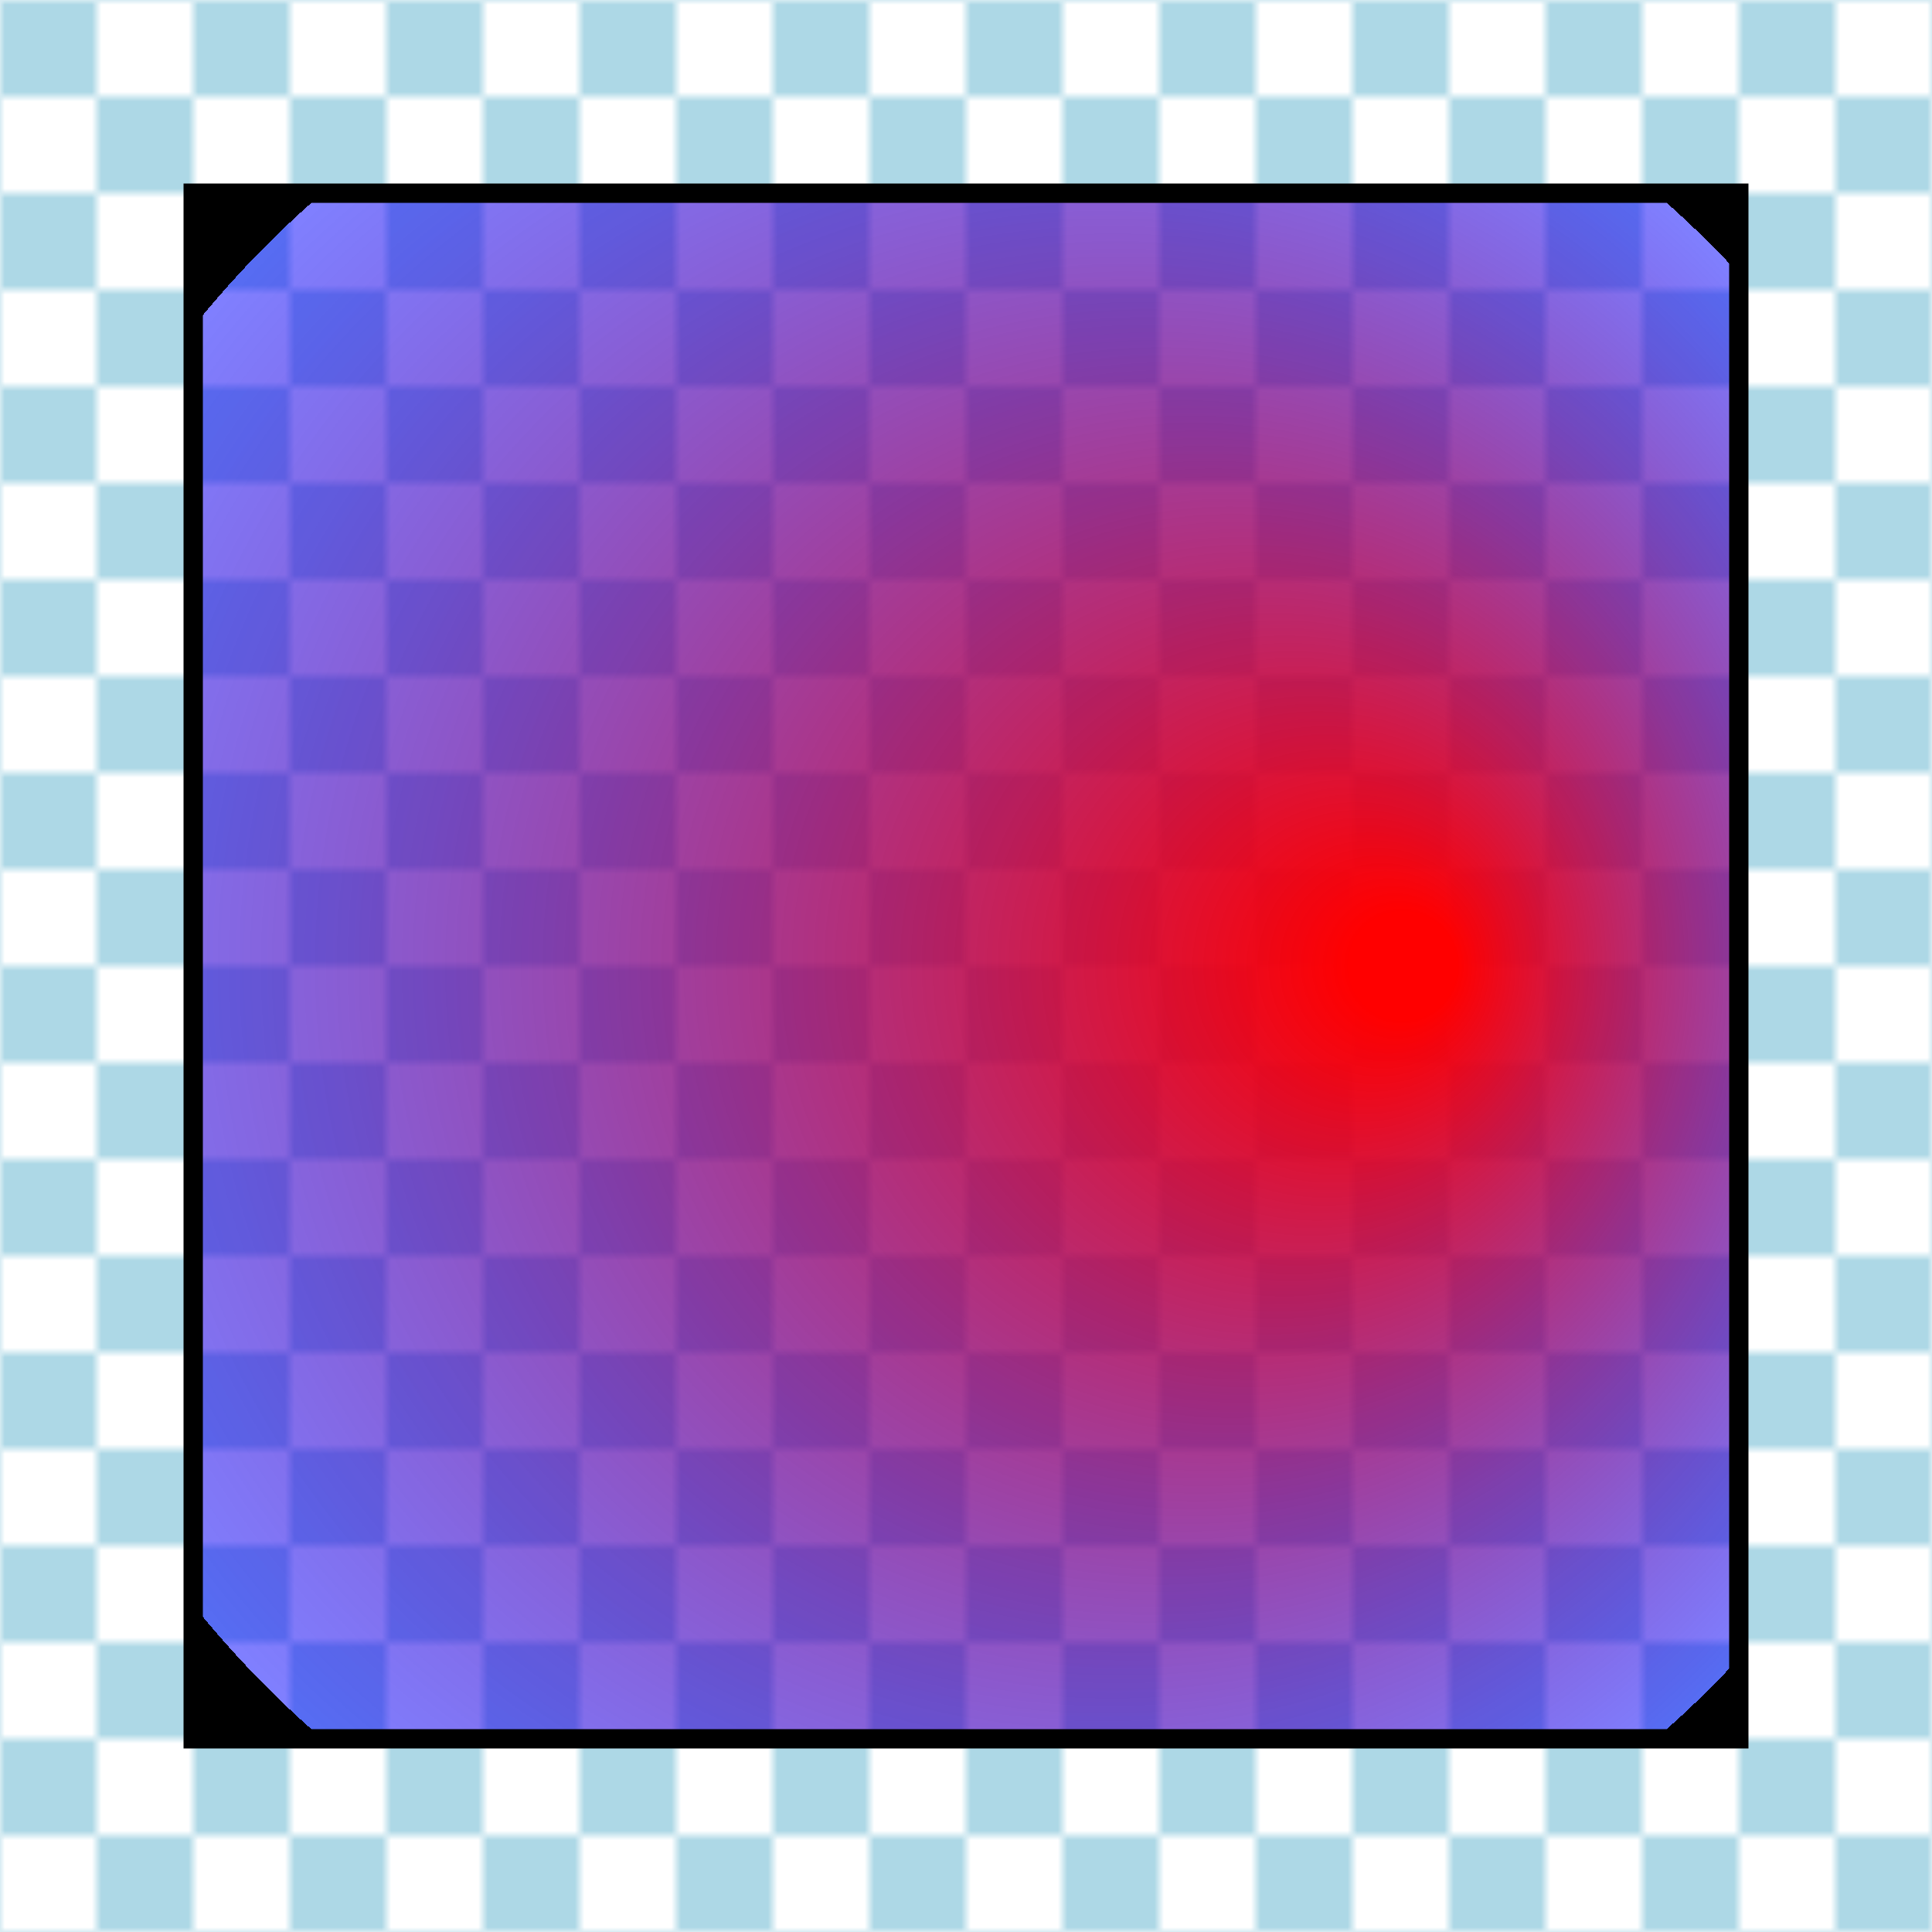 <?xml version="1.0" encoding="ISO-8859-1" standalone="no"?>
<!DOCTYPE svg PUBLIC "-//W3C//DTD SVG 1.1//EN"
    "http://www.w3.org/Graphics/SVG/1.1/DTD/svg11.dtd">
<svg xmlns="http://www.w3.org/2000/svg"
     xmlns:xlink="http://www.w3.org/1999/xlink" xml:space="preserve"
         width="200" height="200"
         viewBox="0 0 200 200" >
	
	<!-- Matthew Bystedt http://apike.ca 2012 -->
	
	<!-- Pattern Definition -->
	<defs>
		<pattern id="checkerPattern" patternUnits="userSpaceOnUse"
				x="0" y="0" width="20" height="20"
				viewBox="0 0 10 10" >
				
			<rect x="0" y="0" width="5" height="5" fill="lightblue" />
			<rect x="5" y="5" width="5" height="5" fill="lightblue" />
		</pattern>
        <radialGradient id="myRadGrad" fx="80%" r="70%" spreadMethod="reflect" >
            <stop offset="5%" stop-color="red" />
            <stop offset="95%" stop-color="blue" stop-opacity="0.5" />
            <animate id="one" attributeName="fx" begin="myRect.mouseover" end="myRect.mouseout" dur="4s" values="80%;20%;80%" repeatCount="indefinite" fill="freeze" min="4.1s" />
        </radialGradient>
	</defs>

	<!-- Background -->
	<rect x="0" y="0" width="100%" height="100%" fill="url(#checkerPattern)" />
	
	<!-- Gradient Example -->
    <rect id="myRect" x="20" y="20" width="160" height="160" fill="url(#myRadGrad)" stroke="black" 
        stroke-width="2" >
    </rect>
</svg>